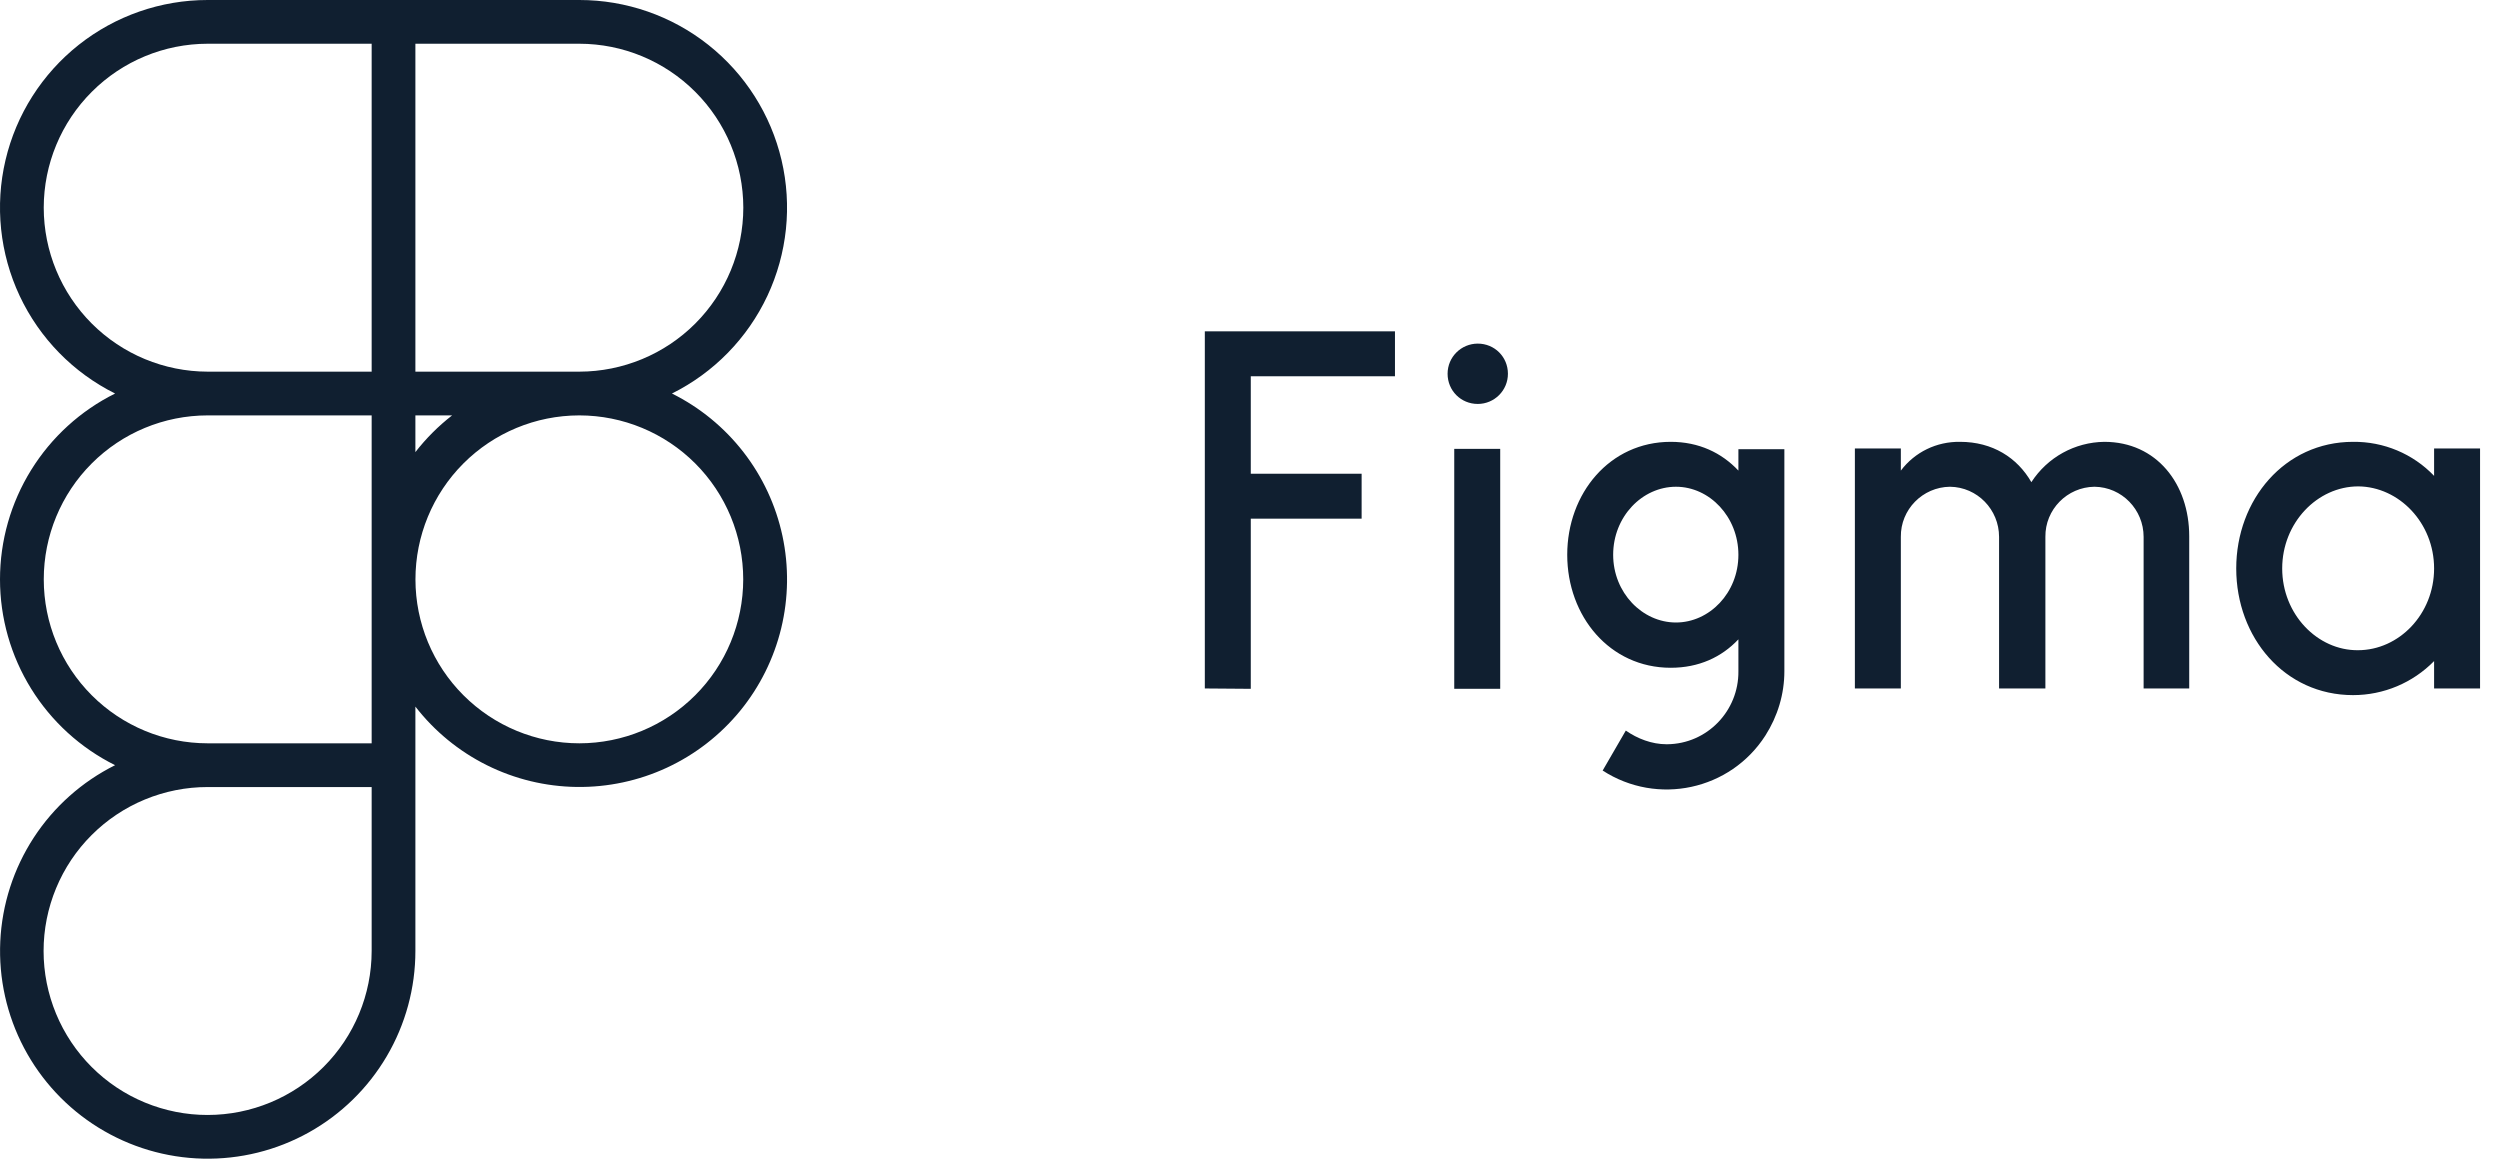 <svg width="83" height="39" viewBox="0 0 83 39" fill="none" xmlns="http://www.w3.org/2000/svg">
<path d="M40 11V22.857L41.526 22.869V17.22H45.206V15.729H41.526V12.491H46.313V11H40V11ZM49.062 13.411C49.609 13.411 50.063 12.968 50.063 12.409C50.063 11.85 49.621 11.408 49.062 11.408C48.514 11.408 48.06 11.85 48.06 12.409C48.06 12.968 48.502 13.411 49.062 13.411ZM48.281 14.902V22.869H49.807V14.902H48.281ZM55.468 14.669C53.441 14.669 52.032 16.381 52.032 18.419C52.032 20.458 53.441 22.17 55.468 22.17C56.399 22.17 57.156 21.82 57.715 21.226V22.286C57.727 23.602 56.679 24.697 55.351 24.709C55.339 24.709 55.339 24.709 55.328 24.709C54.839 24.709 54.361 24.523 53.977 24.255L53.208 25.582C55.025 26.759 57.448 26.235 58.612 24.418C59.02 23.777 59.241 23.043 59.241 22.286V14.914H57.715V15.624C57.156 15.03 56.399 14.669 55.468 14.669ZM53.557 18.419C53.557 17.15 54.524 16.16 55.642 16.16C56.76 16.16 57.715 17.161 57.715 18.419C57.715 19.689 56.749 20.667 55.642 20.667C54.524 20.667 53.557 19.677 53.557 18.419ZM64.739 16.16C63.83 16.171 63.096 16.917 63.108 17.825V22.857H61.582V14.89H63.108V15.624C63.574 15.007 64.296 14.657 65.076 14.669C66.148 14.669 66.975 15.193 67.441 16.008C67.977 15.181 68.885 14.681 69.864 14.669C71.599 14.669 72.682 16.067 72.682 17.802V22.857H71.168V17.825C71.168 16.917 70.446 16.171 69.537 16.16C68.629 16.171 67.895 16.917 67.907 17.825V22.857H66.369V17.825C66.369 16.917 65.647 16.171 64.739 16.16ZM80.812 15.799C80.113 15.065 79.135 14.657 78.121 14.669C75.85 14.669 74.243 16.591 74.243 18.873C74.243 21.168 75.85 23.078 78.121 23.078C79.135 23.078 80.102 22.671 80.812 21.948V22.857H82.338V14.89H80.812V15.799ZM75.769 18.873C75.769 17.359 76.933 16.148 78.296 16.148C79.647 16.16 80.812 17.359 80.812 18.873C80.812 20.388 79.647 21.587 78.284 21.587C76.945 21.599 75.769 20.399 75.769 18.873Z" fill="#101F30"/>
<path d="M22.309 13.065C23.7 12.372 24.816 11.23 25.477 9.823C26.137 8.416 26.303 6.827 25.947 5.315C25.591 3.802 24.734 2.454 23.516 1.489C22.297 0.524 20.789 -0 19.235 1.94535e-07H6.895C5.341 -0 3.833 0.524 2.614 1.489C1.396 2.454 0.539 3.802 0.183 5.315C-0.173 6.827 -0.007 8.416 0.653 9.823C1.314 11.23 2.43 12.372 3.821 13.065C2.673 13.636 1.708 14.516 1.033 15.606C0.358 16.696 2.7736e-07 17.952 9.51544e-06 19.235C1.87535e-05 20.517 0.358 21.773 1.033 22.863C1.708 23.953 2.673 24.833 3.821 25.404C2.722 25.952 1.789 26.783 1.119 27.812C0.449 28.842 0.066 30.031 0.009 31.258C-0.047 32.485 0.225 33.705 0.798 34.791C1.371 35.877 2.224 36.791 3.269 37.437C4.313 38.083 5.511 38.439 6.739 38.467C7.967 38.495 9.18 38.195 10.252 37.597C11.325 36.999 12.219 36.125 12.841 35.066C13.463 34.008 13.791 32.802 13.791 31.573V23.459C14.425 24.277 15.236 24.942 16.163 25.404C17.09 25.866 18.109 26.113 19.145 26.127C20.18 26.141 21.206 25.922 22.145 25.485C23.084 25.048 23.912 24.405 24.569 23.604C25.225 22.803 25.692 21.864 25.936 20.858C26.18 19.851 26.194 18.803 25.977 17.79C25.76 16.778 25.317 15.827 24.682 15.009C24.047 14.191 23.236 13.526 22.309 13.065V13.065ZM24.678 6.895C24.677 8.338 24.103 9.721 23.083 10.742C22.064 11.762 20.681 12.336 19.238 12.339L19.235 12.339L19.228 12.339L13.791 12.339V1.452H19.235C20.678 1.453 22.061 2.027 23.082 3.048C24.103 4.068 24.677 5.452 24.678 6.895V6.895ZM15.01 13.791C14.555 14.145 14.145 14.554 13.791 15.01V13.791L15.01 13.791ZM1.452 6.895C1.453 5.452 2.027 4.068 3.048 3.048C4.068 2.027 5.452 1.453 6.895 1.452H12.339V12.339H6.895L6.892 12.339C5.449 12.336 4.067 11.762 3.047 10.742C2.027 9.721 1.453 8.338 1.452 6.895V6.895ZM6.895 37.017C6.18 37.018 5.472 36.877 4.811 36.604C4.15 36.331 3.549 35.93 3.043 35.424C2.537 34.919 2.136 34.318 1.862 33.658C1.588 32.997 1.447 32.289 1.447 31.573C1.447 30.858 1.588 30.15 1.862 29.489C2.136 28.828 2.537 28.228 3.043 27.723C3.549 27.217 4.15 26.816 4.811 26.543C5.472 26.27 6.18 26.129 6.895 26.13L12.339 26.13V31.573C12.338 33.017 11.764 34.4 10.743 35.421C9.722 36.441 8.339 37.016 6.895 37.017V37.017ZM12.339 24.678L6.895 24.678C5.452 24.678 4.068 24.105 3.047 23.084C2.027 22.064 1.453 20.68 1.453 19.236C1.452 17.793 2.025 16.408 3.045 15.387C4.065 14.366 5.449 13.792 6.892 13.791L6.895 13.791L12.339 13.791V24.678ZM19.235 24.678C17.792 24.678 16.408 24.104 15.388 23.084C14.367 22.064 13.794 20.681 13.793 19.238C13.792 17.795 14.364 16.411 15.383 15.389C16.402 14.368 17.785 13.793 19.228 13.791H19.235L19.238 13.791C20.681 13.793 22.064 14.367 23.084 15.388C24.103 16.409 24.675 17.793 24.675 19.236C24.674 20.679 24.101 22.063 23.081 23.083C22.061 24.104 20.677 24.677 19.235 24.678V24.678Z" fill="#101F30"/>
</svg>
